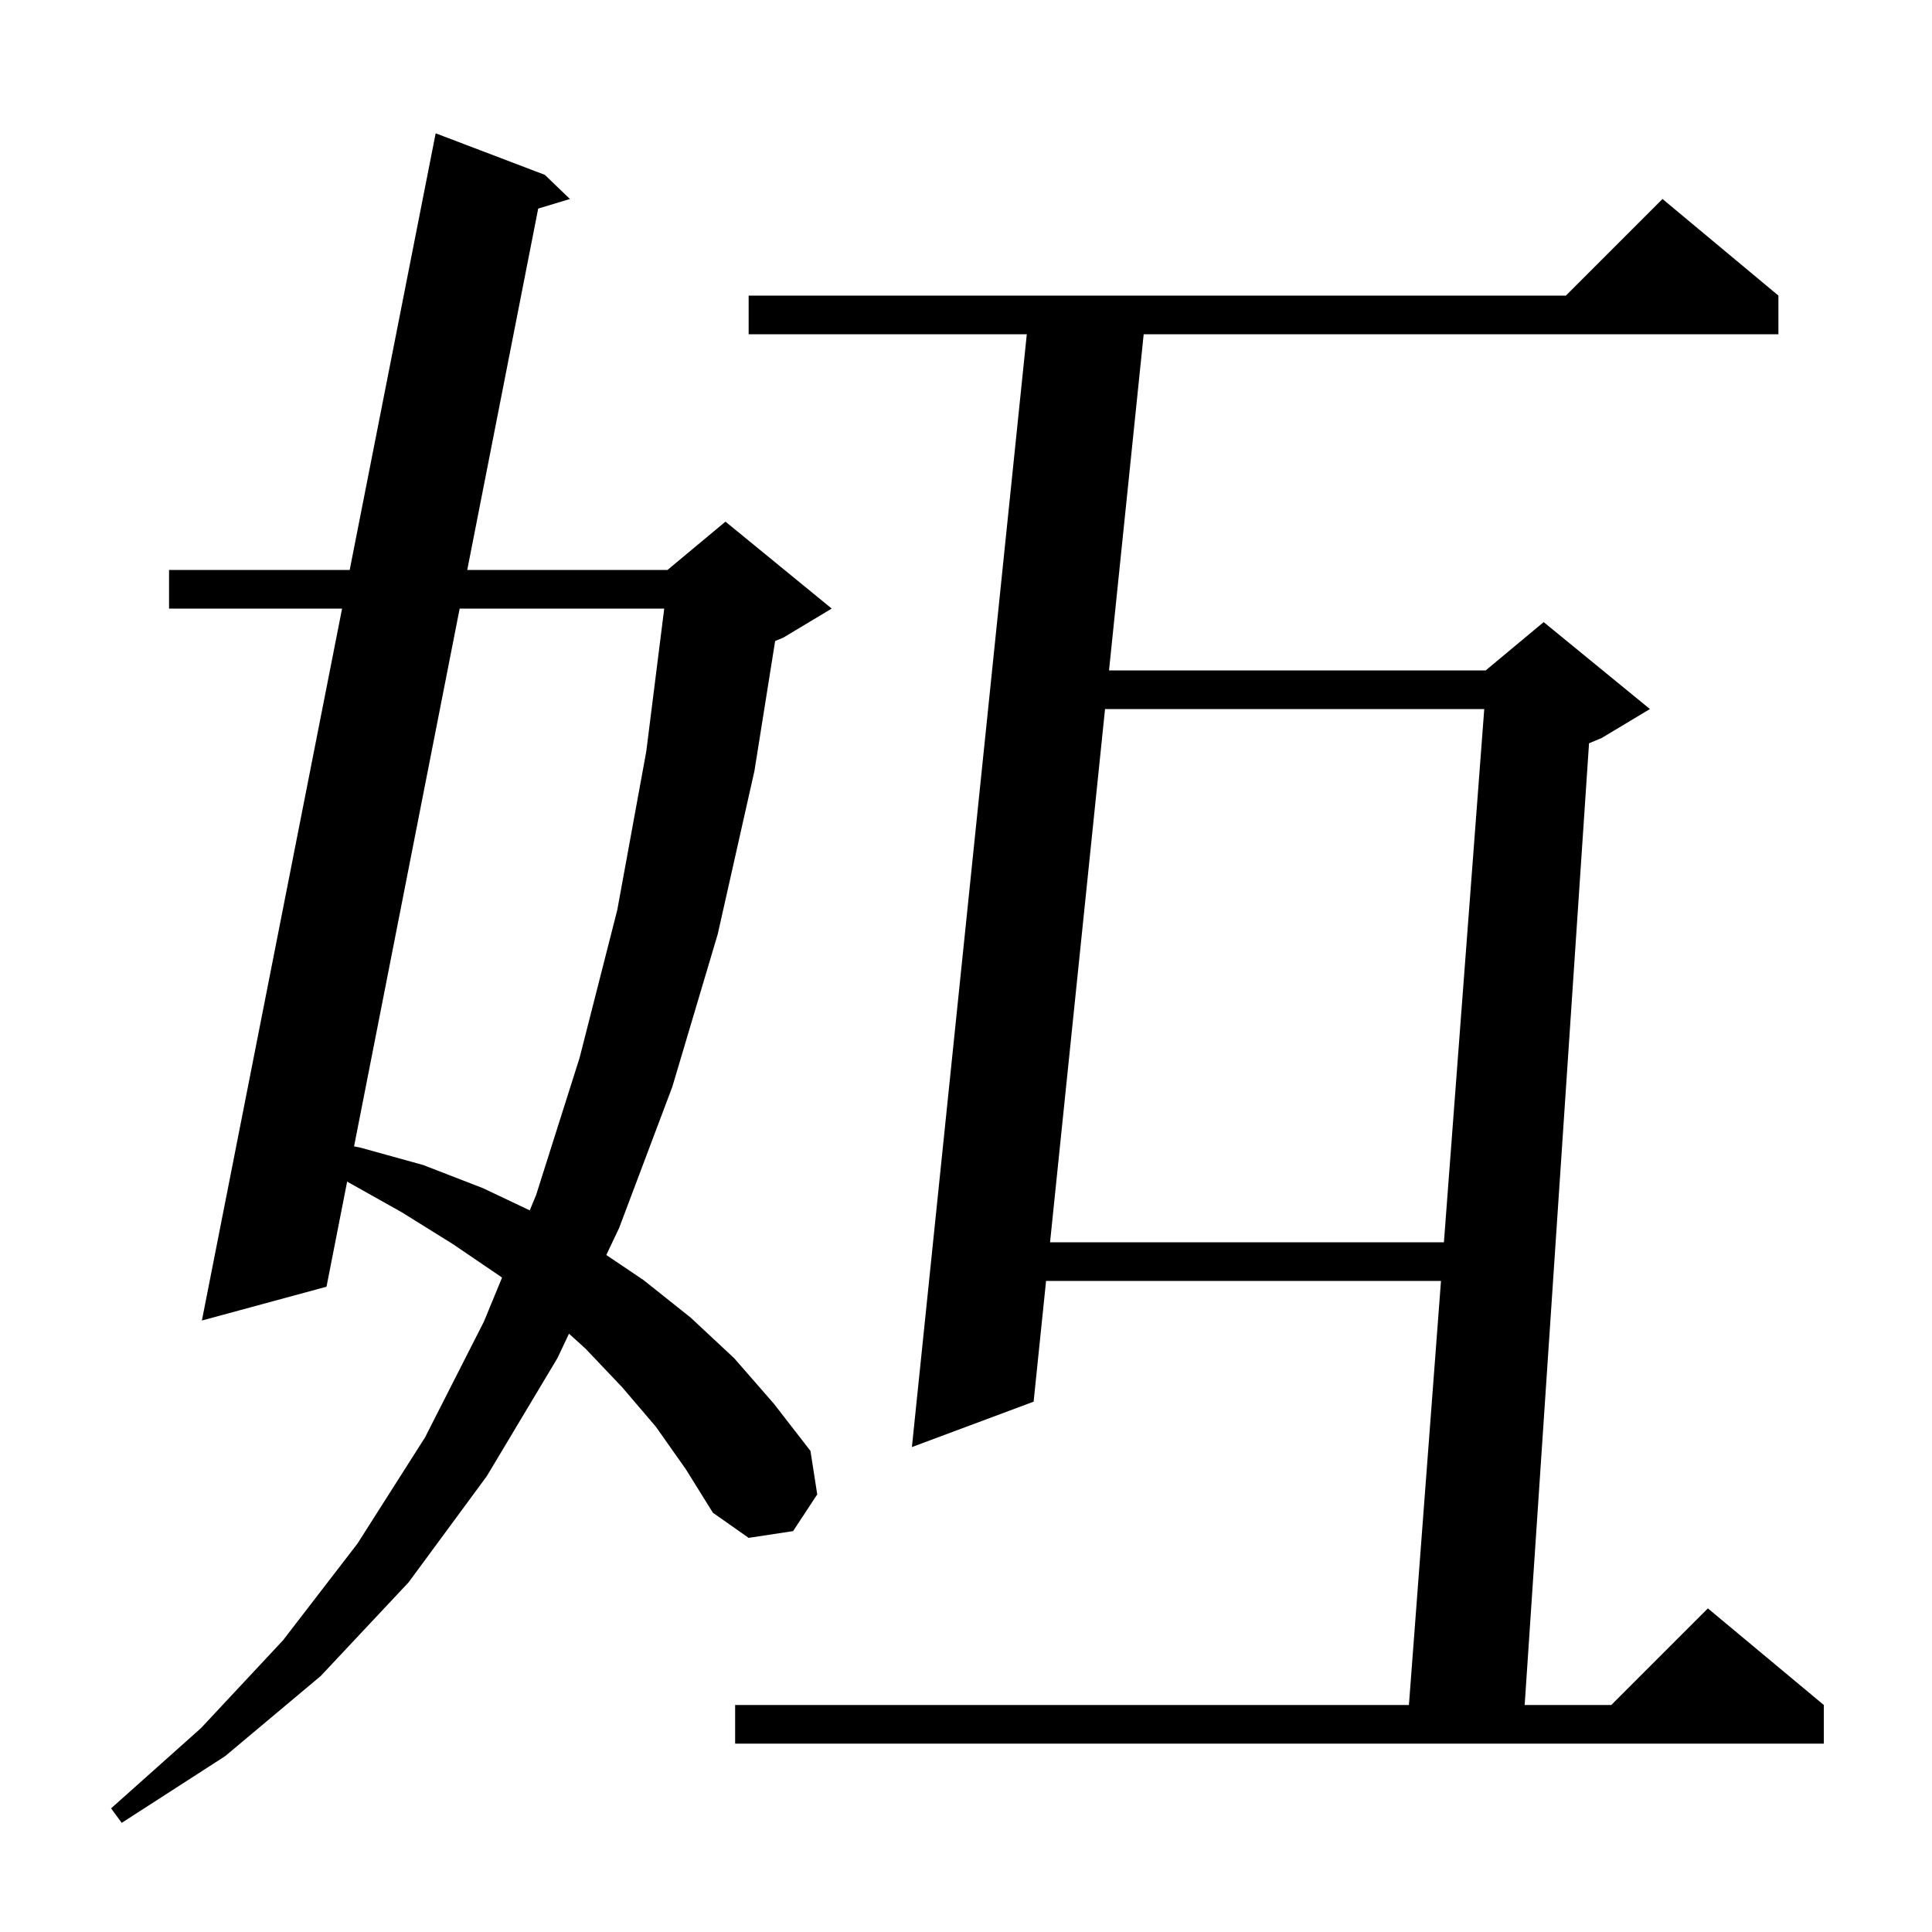 <svg xmlns="http://www.w3.org/2000/svg" xmlns:xlink="http://www.w3.org/1999/xlink" version="1.1" baseProfile="full" viewBox="0 0 200 200" width="200" height="200">
<g fill="black">
<path d="M 67.9 147.7 L 64.4 143.6 L 60.6 139.6 L 58.902 138.064 L 57.7 140.6 L 50.4 152.8 L 42.3 163.8 L 33.2 173.5 L 23.3 181.8 L 12.6 188.7 L 11.5 187.2 L 20.8 178.9 L 29.3 169.8 L 37.0 159.8 L 44.0 148.8 L 50.1 136.8 L 51.972 132.258 L 51.9 132.2 L 46.9 128.8 L 41.6 125.5 L 35.936 122.32 L 33.8 133.2 L 20.9 136.7 L 35.412 63.0 L 17.5 63.0 L 17.5 59.0 L 36.2 59.0 L 45.1 13.8 L 56.4 18.1 L 59.0 20.6 L 55.714 21.592 L 48.369 59.0 L 69.1 59.0 L 75.1 54.0 L 86.1 63.0 L 81.1 66.0 L 80.242 66.358 L 78.1 79.8 L 74.3 96.7 L 69.6 112.5 L 64.1 127.1 L 62.764 129.918 L 66.6 132.5 L 71.5 136.4 L 76.0 140.6 L 80.1 145.3 L 83.9 150.2 L 84.6 154.7 L 82.1 158.5 L 77.5 159.2 L 73.8 156.6 L 71.0 152.1 Z M 184.1 30.6 L 184.1 34.6 L 118.394 34.6 L 114.806 69.4 L 153.8 69.4 L 159.8 64.4 L 170.8 73.4 L 165.8 76.4 L 164.496 76.943 L 157.834 176.5 L 166.8 176.5 L 176.8 166.5 L 188.8 176.5 L 188.8 180.5 L 76.1 180.5 L 76.1 176.5 L 145.851 176.5 L 149.171 132.6 L 108.289 132.6 L 107.0 145.1 L 94.4 149.8 L 106.294 34.6 L 77.5 34.6 L 77.5 30.6 L 162.1 30.6 L 172.1 20.6 Z M 114.393 73.4 L 108.701 128.6 L 149.474 128.6 L 153.649 73.4 Z M 47.584 63.0 L 36.653 118.669 L 37.3 118.8 L 43.8 120.6 L 50.0 123.0 L 54.841 125.298 L 55.5 123.7 L 60.0 109.5 L 63.9 94.2 L 66.9 77.8 L 68.761 63.0 Z " />
</g>
</svg>
